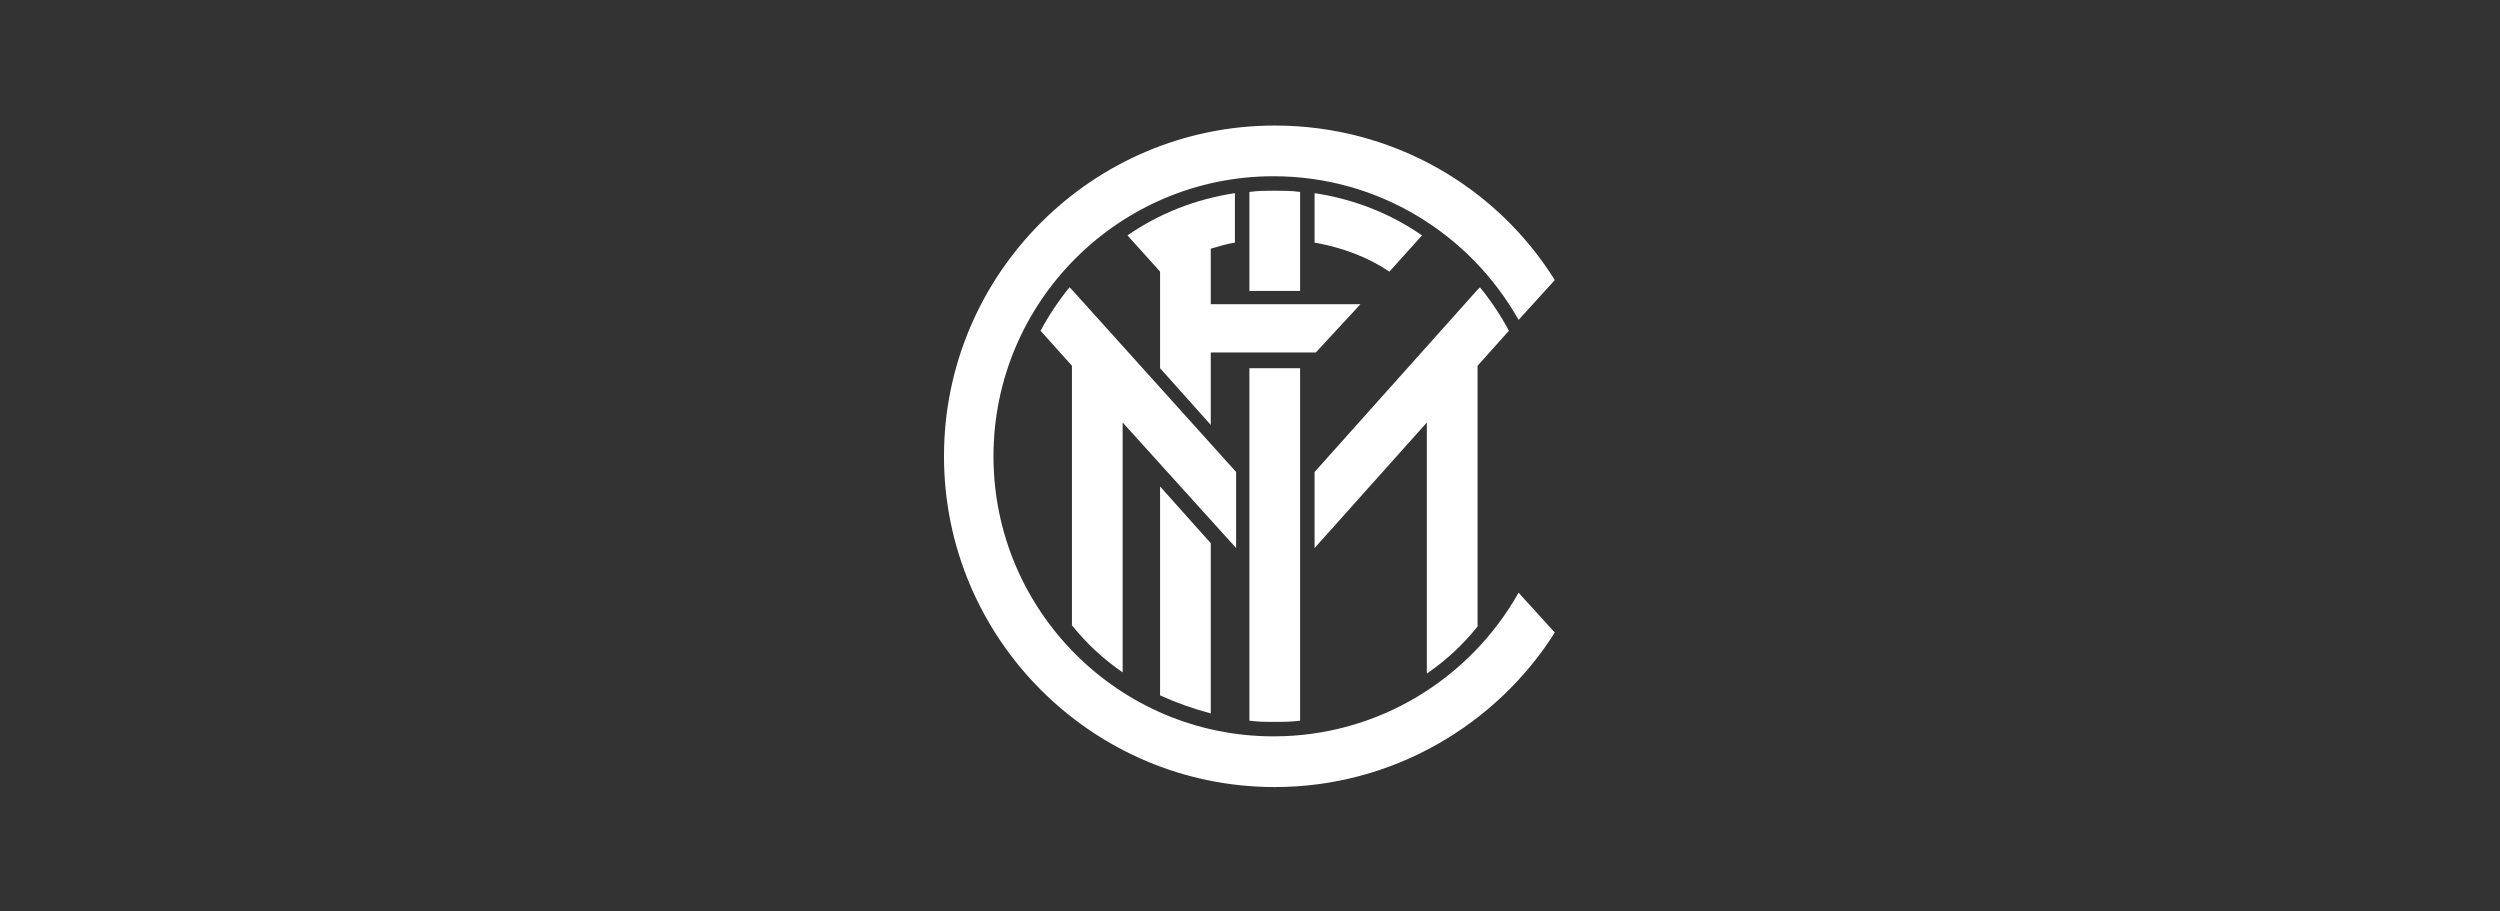<?xml version="1.0" encoding="utf-8"?>
<!-- Generator: Adobe Illustrator 21.0.2, SVG Export Plug-In . SVG Version: 6.00 Build 0)  -->
<svg version="1.1" id="Livello_1" xmlns="http://www.w3.org/2000/svg" xmlns:xlink="http://www.w3.org/1999/xlink" x="0px" y="0px"
	 viewBox="0 0 207.1 75.5" style="enable-background:new 0 0 207.1 75.5;" xml:space="preserve">
<rect x="0" y="0" width="207.1" height="75.5" fill="#333333" stroke="none"/>
<style type="text/css">
	.st0{fill-rule:evenodd;clip-rule:evenodd;fill:#FFFFFF;}
	.st1{fill:#FFFFFF;}
	.st2{fill:none;}
</style>
<g>
	<path class="st1" d="M105.6,65.2c-15.1,0-27.4-12.3-27.4-27.4c0-15.1,12.3-27.4,27.4-27.4c9.8,0,18.4,5.1,23.2,12.8l-3,3.3
		c-4-7.1-11.6-11.9-20.3-11.9c-12.8,0-23.2,10.4-23.2,23.2c0,12.8,10.4,23.2,23.2,23.2c8.7,0,16.3-4.8,20.3-11.9l3,3.3
		C124,60,115.4,65.2,105.6,65.2z"/>
	<path class="st1" d="M108.9,45.4v-6.3l13.5-15.1l0.2-0.2c0.9,1.1,1.7,2.3,2.4,3.6l-2.6,2.9v21.6c-1.2,1.5-2.6,2.8-4.2,3.9V35
		L108.9,45.4z"/>
	<path class="st1" d="M100.3,29.2v6l-4.2-4.7v-8l-2.7-3c2.6-1.8,5.6-3,8.9-3.5v4.1c-0.7,0.1-1.3,0.3-2,0.5v4.6h12.4l-3.7,4H100.3z"
		/>
	<path class="st1" d="M107.7,30.5v29.2c-0.7,0.1-1.4,0.1-2.1,0.1c-0.7,0-1.4,0-2.1-0.1V30.5H107.7z"/>
	<path class="st1" d="M93,35v20.7c-1.6-1.1-3-2.4-4.2-3.9V30.3l-2.6-2.9c0.7-1.3,1.5-2.5,2.4-3.6l0.2,0.2l13.6,15.1v6.3L93,35z"/>
	<path class="st1" d="M100.3,45v14.1c-1.5-0.4-2.9-0.9-4.2-1.5V40.3L100.3,45z"/>
	<path class="st1" d="M103.5,24.1v-8.2c0.7-0.1,1.4-0.1,2.1-0.1c0.7,0,1.4,0,2.1,0.1v8.2H103.5z"/>
	<path class="st1" d="M108.9,20.1V16c3.3,0.5,6.3,1.7,8.9,3.5l-2.7,3C113.3,21.3,111.2,20.5,108.9,20.1z"/>
</g>
</svg>
